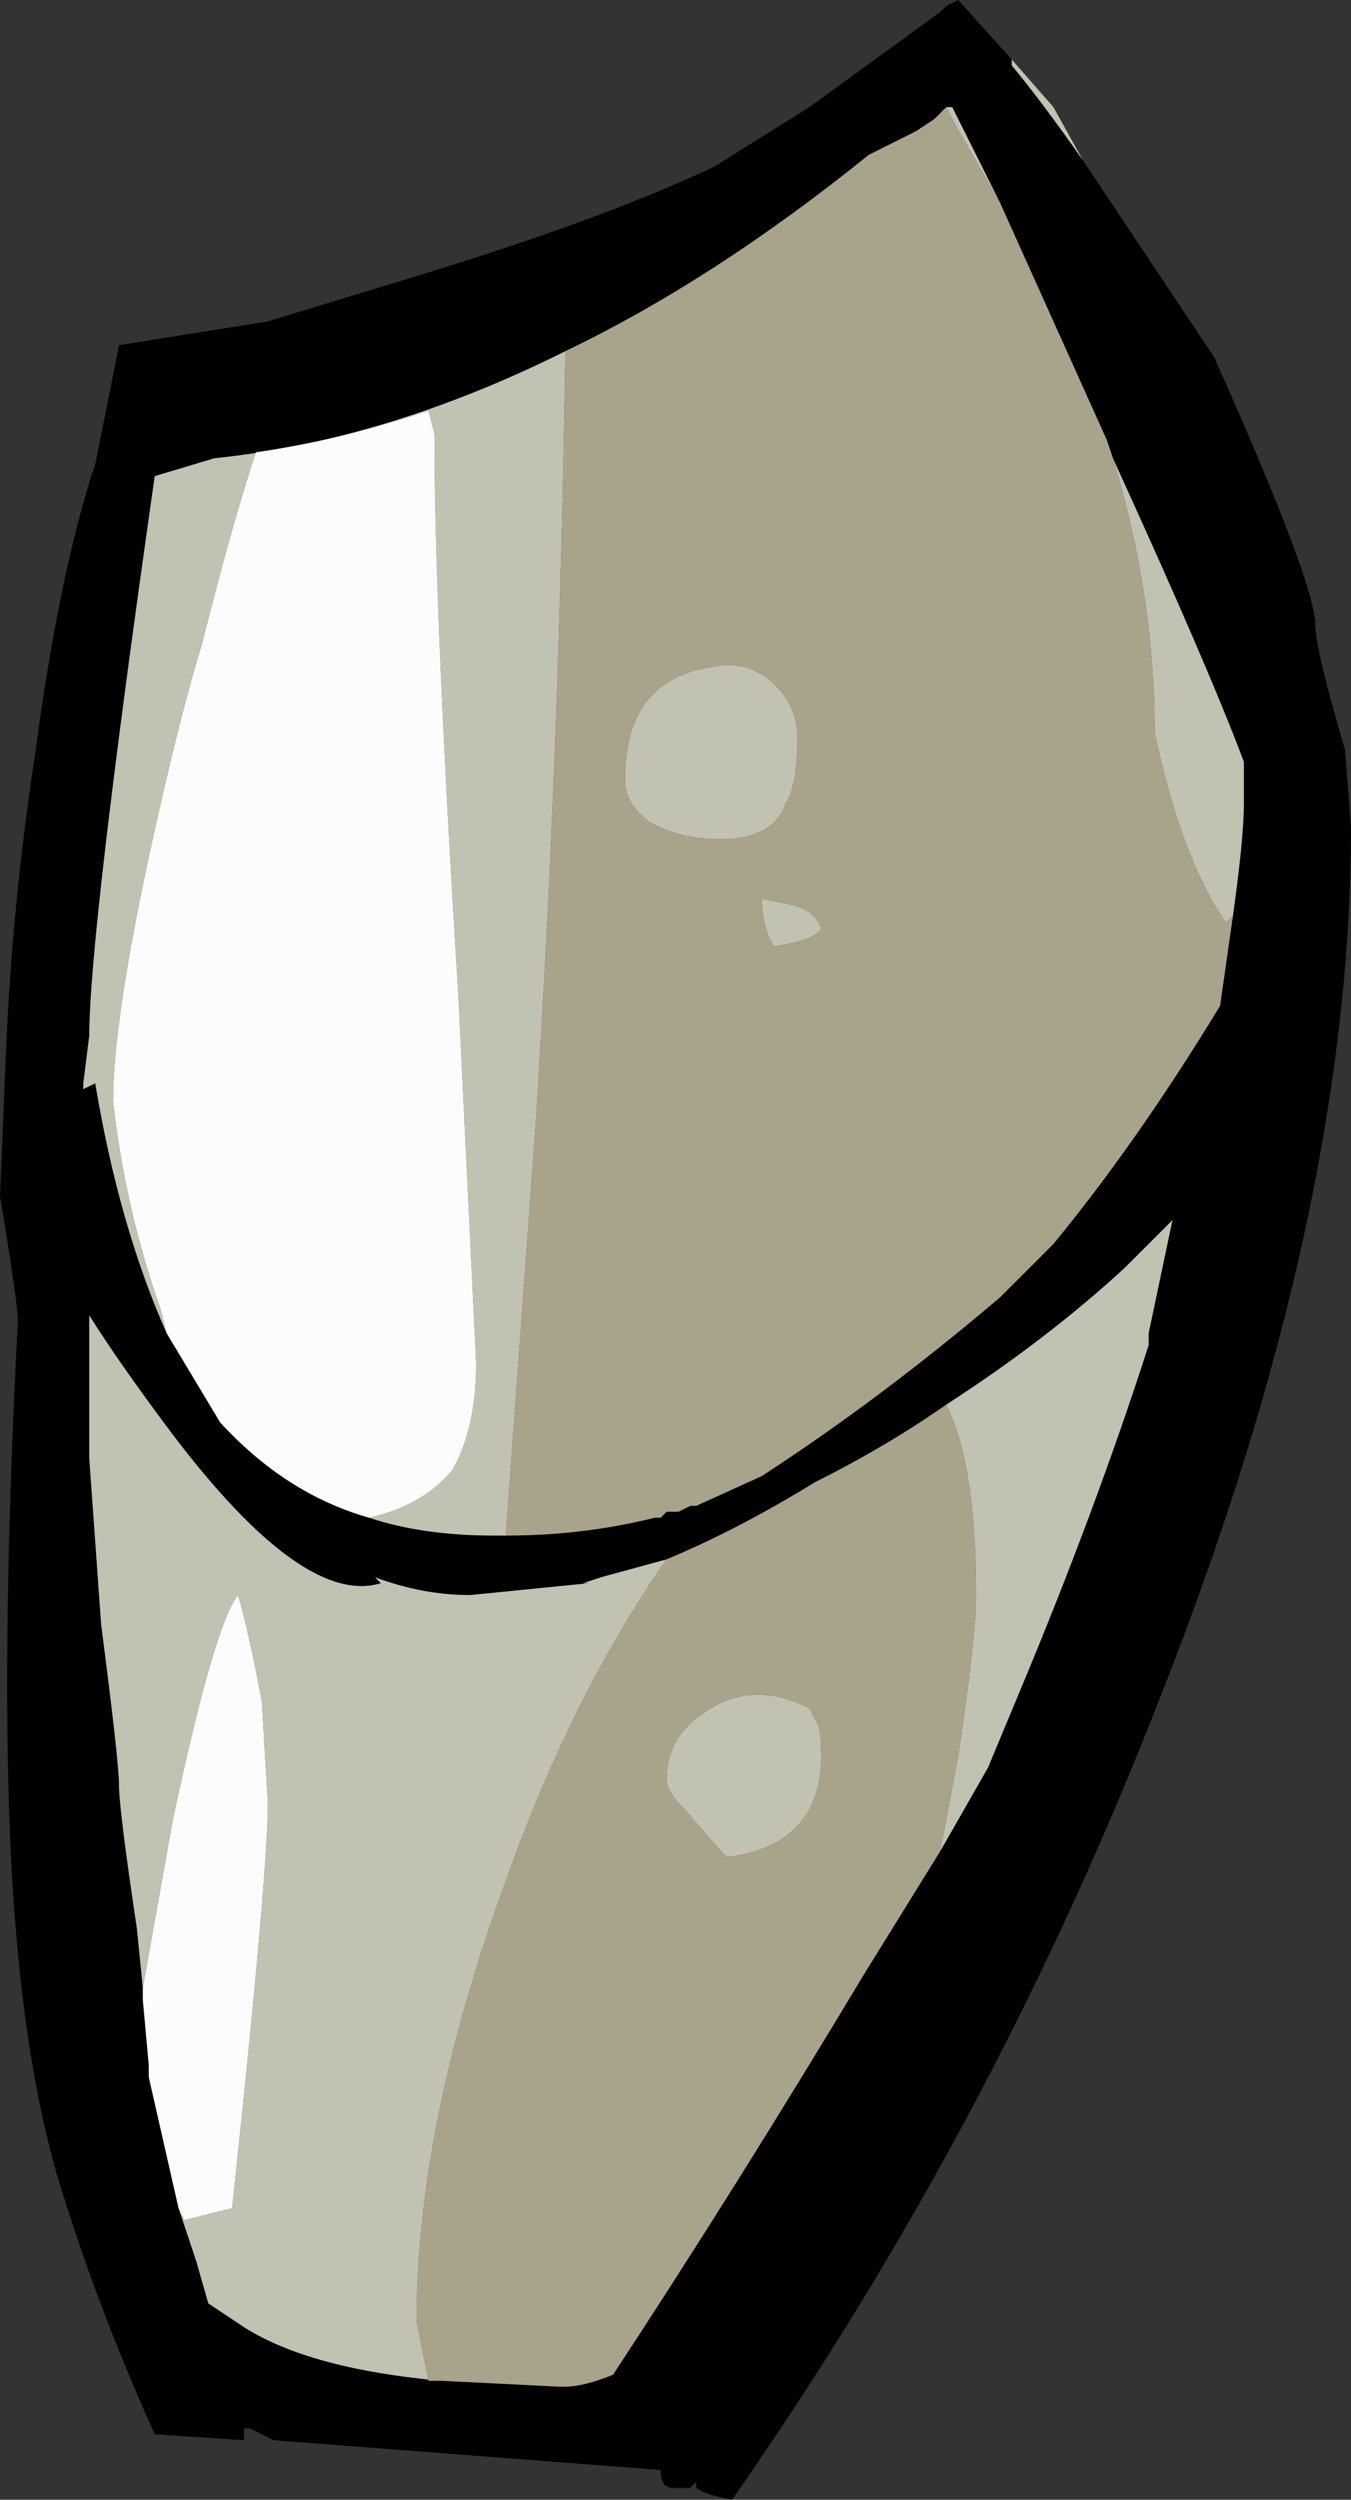 <?xml version="1.0" encoding="UTF-8" standalone="no"?>
<svg xmlns:ffdec="https://www.free-decompiler.com/flash" xmlns:xlink="http://www.w3.org/1999/xlink" ffdec:objectType="shape" height="21.0px" width="11.35px" xmlns="http://www.w3.org/2000/svg">
  <rect width="100%" height="100%" fill="#333333" stroke="none"/>
  <g transform="matrix(1.0, 0.0, 0.0, 1.0, 2.15, 9.5)">
    <path d="M6.95 -8.15 L8.05 -6.5 Q8.9 -4.6 8.9 -4.25 8.9 -4.05 9.15 -3.2 L9.2 -2.55 Q9.2 0.7 7.6 4.75 6.2 8.35 4.0 11.5 3.75 11.45 3.7 11.4 L3.7 11.35 3.65 11.4 3.5 11.4 Q3.4 11.4 3.4 11.25 L0.15 11.0 -0.05 10.9 -0.1 10.9 -0.1 11.0 -0.85 10.95 Q-1.3 9.95 -1.6 9.0 -1.95 7.95 -2.05 6.25 -2.15 4.45 -2.0 1.6 -2.0 1.45 -2.15 0.55 L-2.1 -0.65 Q-2.05 -1.9 -1.85 -3.2 -1.65 -4.7 -1.35 -5.6 L-1.15 -6.6 0.1 -6.8 1.25 -7.15 Q2.9 -7.65 3.85 -8.1 L4.65 -8.6 5.75 -9.4 5.8 -9.45 5.9 -9.5 6.35 -9.0 6.35 -8.95 Q6.6 -8.65 6.95 -8.15 M6.25 -7.8 L5.85 -8.6 5.8 -8.6 5.7 -8.5 5.55 -8.4 5.15 -8.2 Q3.85 -7.15 2.6 -6.55 1.1 -5.8 -0.35 -5.65 L-0.85 -5.5 Q-1.4 -1.65 -1.4 -0.8 L-1.45 -0.4 -1.45 -0.35 -1.35 -0.4 Q-1.15 0.8 -0.75 1.7 L-0.3 2.45 Q0.25 3.05 0.95 3.25 1.4 3.4 2.0 3.4 L2.1 3.4 Q2.75 3.4 3.35 3.25 L3.4 3.25 3.45 3.2 3.55 3.2 3.65 3.15 3.7 3.15 4.25 2.9 Q5.25 2.25 6.25 1.4 L6.7 0.95 Q7.4 0.1 8.1 -1.05 L8.2 -1.75 Q8.3 -2.45 8.3 -2.75 L8.3 -3.1 Q8.0 -3.9 7.2 -5.65 L7.15 -5.8 6.25 -7.8 M5.75 6.05 L6.15 5.35 6.4 4.75 Q7.05 3.2 7.5 1.8 L7.5 1.7 7.7 0.75 7.3 1.15 Q6.65 1.75 5.8 2.3 5.3 2.65 4.7 2.95 4.05 3.35 3.45 3.6 L2.9 3.75 2.75 3.8 2.8 3.8 1.8 3.9 Q1.4 3.9 1.0 3.75 L1.05 3.8 Q0.4 4.0 -0.7 2.55 -1.15 1.95 -1.4 1.55 L-1.4 2.75 -1.3 4.15 Q-1.15 5.3 -1.15 5.5 -1.15 5.7 -1.0 6.7 L-0.95 7.2 -0.95 7.3 -0.9 7.85 -0.9 7.95 -0.65 9.05 -0.5 9.5 -0.4 9.85 Q-0.25 9.95 -0.1 10.05 0.45 10.4 1.55 10.5 L2.55 10.55 2.6 10.55 Q2.75 10.55 3.0 10.45 4.05 8.85 5.1 7.1 L5.75 6.05" fill="#000000" fill-rule="evenodd" stroke="none"/>
    <path d="M6.95 -8.15 Q6.6 -8.65 6.35 -8.95 L6.35 -9.0 6.7 -8.6 6.95 -8.15 M5.8 -8.6 L5.85 -8.6 6.25 -7.8 6.05 -8.15 Q5.9 -8.4 5.8 -8.6 M7.2 -5.65 Q8.0 -3.9 8.3 -3.1 L8.3 -2.75 Q8.3 -2.45 8.2 -1.75 L8.2 -1.8 8.15 -1.75 Q7.9 -2.1 7.7 -2.75 7.6 -3.1 7.55 -3.35 7.55 -4.5 7.2 -5.65 M2.1 3.4 L2.0 3.4 Q1.4 3.4 0.95 3.25 1.4 3.15 1.65 2.85 1.85 2.5 1.85 1.95 L1.7 -1.15 Q1.5 -4.35 1.5 -5.85 L1.45 -6.05 Q0.7 -5.8 0.0 -5.7 -0.2 -5.1 -0.45 -4.1 -0.65 -3.45 -0.9 -2.3 -1.2 -0.9 -1.2 -0.25 -1.1 0.65 -0.8 1.5 L-0.75 1.7 Q-1.15 0.8 -1.35 -0.4 L-1.45 -0.35 -1.45 -0.4 -1.4 -0.8 Q-1.4 -1.65 -0.85 -5.5 L-0.35 -5.65 Q1.1 -5.8 2.6 -6.55 2.55 -3.15 2.35 -0.05 L2.1 3.4 M4.3 -3.8 Q4.55 -3.6 4.55 -3.3 4.55 -2.9 4.45 -2.75 4.35 -2.45 3.9 -2.45 3.55 -2.45 3.3 -2.6 3.1 -2.75 3.1 -2.95 3.1 -3.8 3.85 -3.9 4.1 -3.95 4.3 -3.8 M4.35 -1.55 L4.3 -1.65 Q4.25 -1.8 4.25 -1.95 L4.5 -1.9 Q4.7 -1.85 4.75 -1.7 4.7 -1.6 4.35 -1.55 M5.8 2.3 Q6.65 1.75 7.3 1.15 L7.7 0.75 7.5 1.7 7.5 1.8 Q7.05 3.2 6.4 4.75 L6.15 5.35 5.75 6.05 5.9 5.25 Q6.05 4.25 6.05 3.9 6.05 2.8 5.8 2.3 M1.55 10.5 Q0.45 10.4 -0.1 10.05 -0.25 9.95 -0.4 9.85 L-0.5 9.5 -0.65 9.05 -0.6 9.15 -0.2 9.05 Q0.1 6.25 0.1 5.65 L0.05 4.8 Q-0.05 4.25 -0.15 3.9 -0.35 4.15 -0.7 5.8 L-0.95 7.2 -1.0 6.7 Q-1.15 5.7 -1.15 5.5 -1.15 5.3 -1.3 4.15 L-1.4 2.75 -1.4 1.55 Q-1.15 1.95 -0.7 2.55 0.4 4.0 1.05 3.8 L1.0 3.75 Q1.4 3.9 1.8 3.9 L2.8 3.8 2.75 3.8 2.9 3.75 3.45 3.6 Q2.65 4.75 2.1 6.3 1.35 8.35 1.35 10.0 L1.45 10.5 1.55 10.5 M4.75 5.25 Q4.75 5.5 4.65 5.7 4.45 6.05 3.95 6.1 L3.6 5.7 Q3.45 5.55 3.45 5.45 3.45 5.1 3.75 4.9 4.15 4.6 4.65 4.85 L4.7 4.95 Q4.75 5.0 4.75 5.25" fill="#c1c2b1" fill-rule="evenodd" stroke="none"/>
    <path d="M5.8 -8.6 Q5.9 -8.4 6.05 -8.15 L6.25 -7.8 7.15 -5.8 7.2 -5.65 Q7.55 -4.5 7.55 -3.35 7.6 -3.1 7.7 -2.75 7.9 -2.1 8.15 -1.75 L8.2 -1.8 8.2 -1.75 8.1 -1.05 Q7.4 0.1 6.7 0.95 L6.25 1.4 Q5.25 2.25 4.25 2.9 L3.7 3.15 3.65 3.15 3.55 3.2 3.45 3.2 3.4 3.25 3.35 3.25 Q2.75 3.4 2.1 3.4 L2.35 -0.05 Q2.55 -3.15 2.6 -6.55 3.85 -7.15 5.15 -8.2 L5.55 -8.4 5.7 -8.5 5.8 -8.6 M4.3 -3.8 Q4.1 -3.95 3.85 -3.9 3.1 -3.8 3.1 -2.95 3.1 -2.75 3.3 -2.6 3.55 -2.45 3.9 -2.45 4.35 -2.45 4.45 -2.75 4.55 -2.9 4.55 -3.3 4.55 -3.6 4.3 -3.8 M4.35 -1.55 Q4.7 -1.6 4.75 -1.7 4.7 -1.85 4.5 -1.9 L4.25 -1.95 Q4.25 -1.8 4.3 -1.65 L4.35 -1.55 M5.8 2.3 Q6.05 2.8 6.05 3.9 6.05 4.25 5.9 5.25 L5.75 6.05 5.1 7.1 Q4.05 8.85 3.0 10.45 2.75 10.55 2.6 10.55 L2.55 10.55 1.55 10.5 1.45 10.5 1.35 10.0 Q1.35 8.35 2.1 6.3 2.65 4.75 3.45 3.6 4.05 3.35 4.7 2.95 5.3 2.65 5.8 2.3 M4.75 5.25 Q4.75 5.0 4.7 4.95 L4.65 4.85 Q4.15 4.6 3.75 4.9 3.45 5.1 3.45 5.45 3.45 5.55 3.6 5.7 L3.95 6.1 Q4.45 6.05 4.65 5.7 4.75 5.5 4.75 5.25" fill="#aaa38c" fill-rule="evenodd" stroke="none"/>
    <path d="M0.95 3.25 Q0.25 3.05 -0.3 2.45 L-0.75 1.7 -0.8 1.5 Q-1.1 0.65 -1.2 -0.25 -1.2 -0.9 -0.9 -2.3 -0.65 -3.45 -0.45 -4.1 -0.2 -5.1 0.0 -5.7 0.7 -5.8 1.45 -6.05 L1.5 -5.85 Q1.5 -4.35 1.7 -1.15 L1.85 1.95 Q1.85 2.5 1.65 2.85 1.4 3.15 0.95 3.25 M-0.65 9.05 L-0.9 7.95 -0.9 7.85 -0.95 7.3 -0.95 7.2 -0.7 5.8 Q-0.35 4.15 -0.15 3.9 -0.05 4.25 0.05 4.8 L0.1 5.65 Q0.1 6.25 -0.2 9.05 L-0.6 9.15 -0.65 9.05" fill="#fcfcfc" fill-rule="evenodd" stroke="none"/>
  </g>
</svg>
